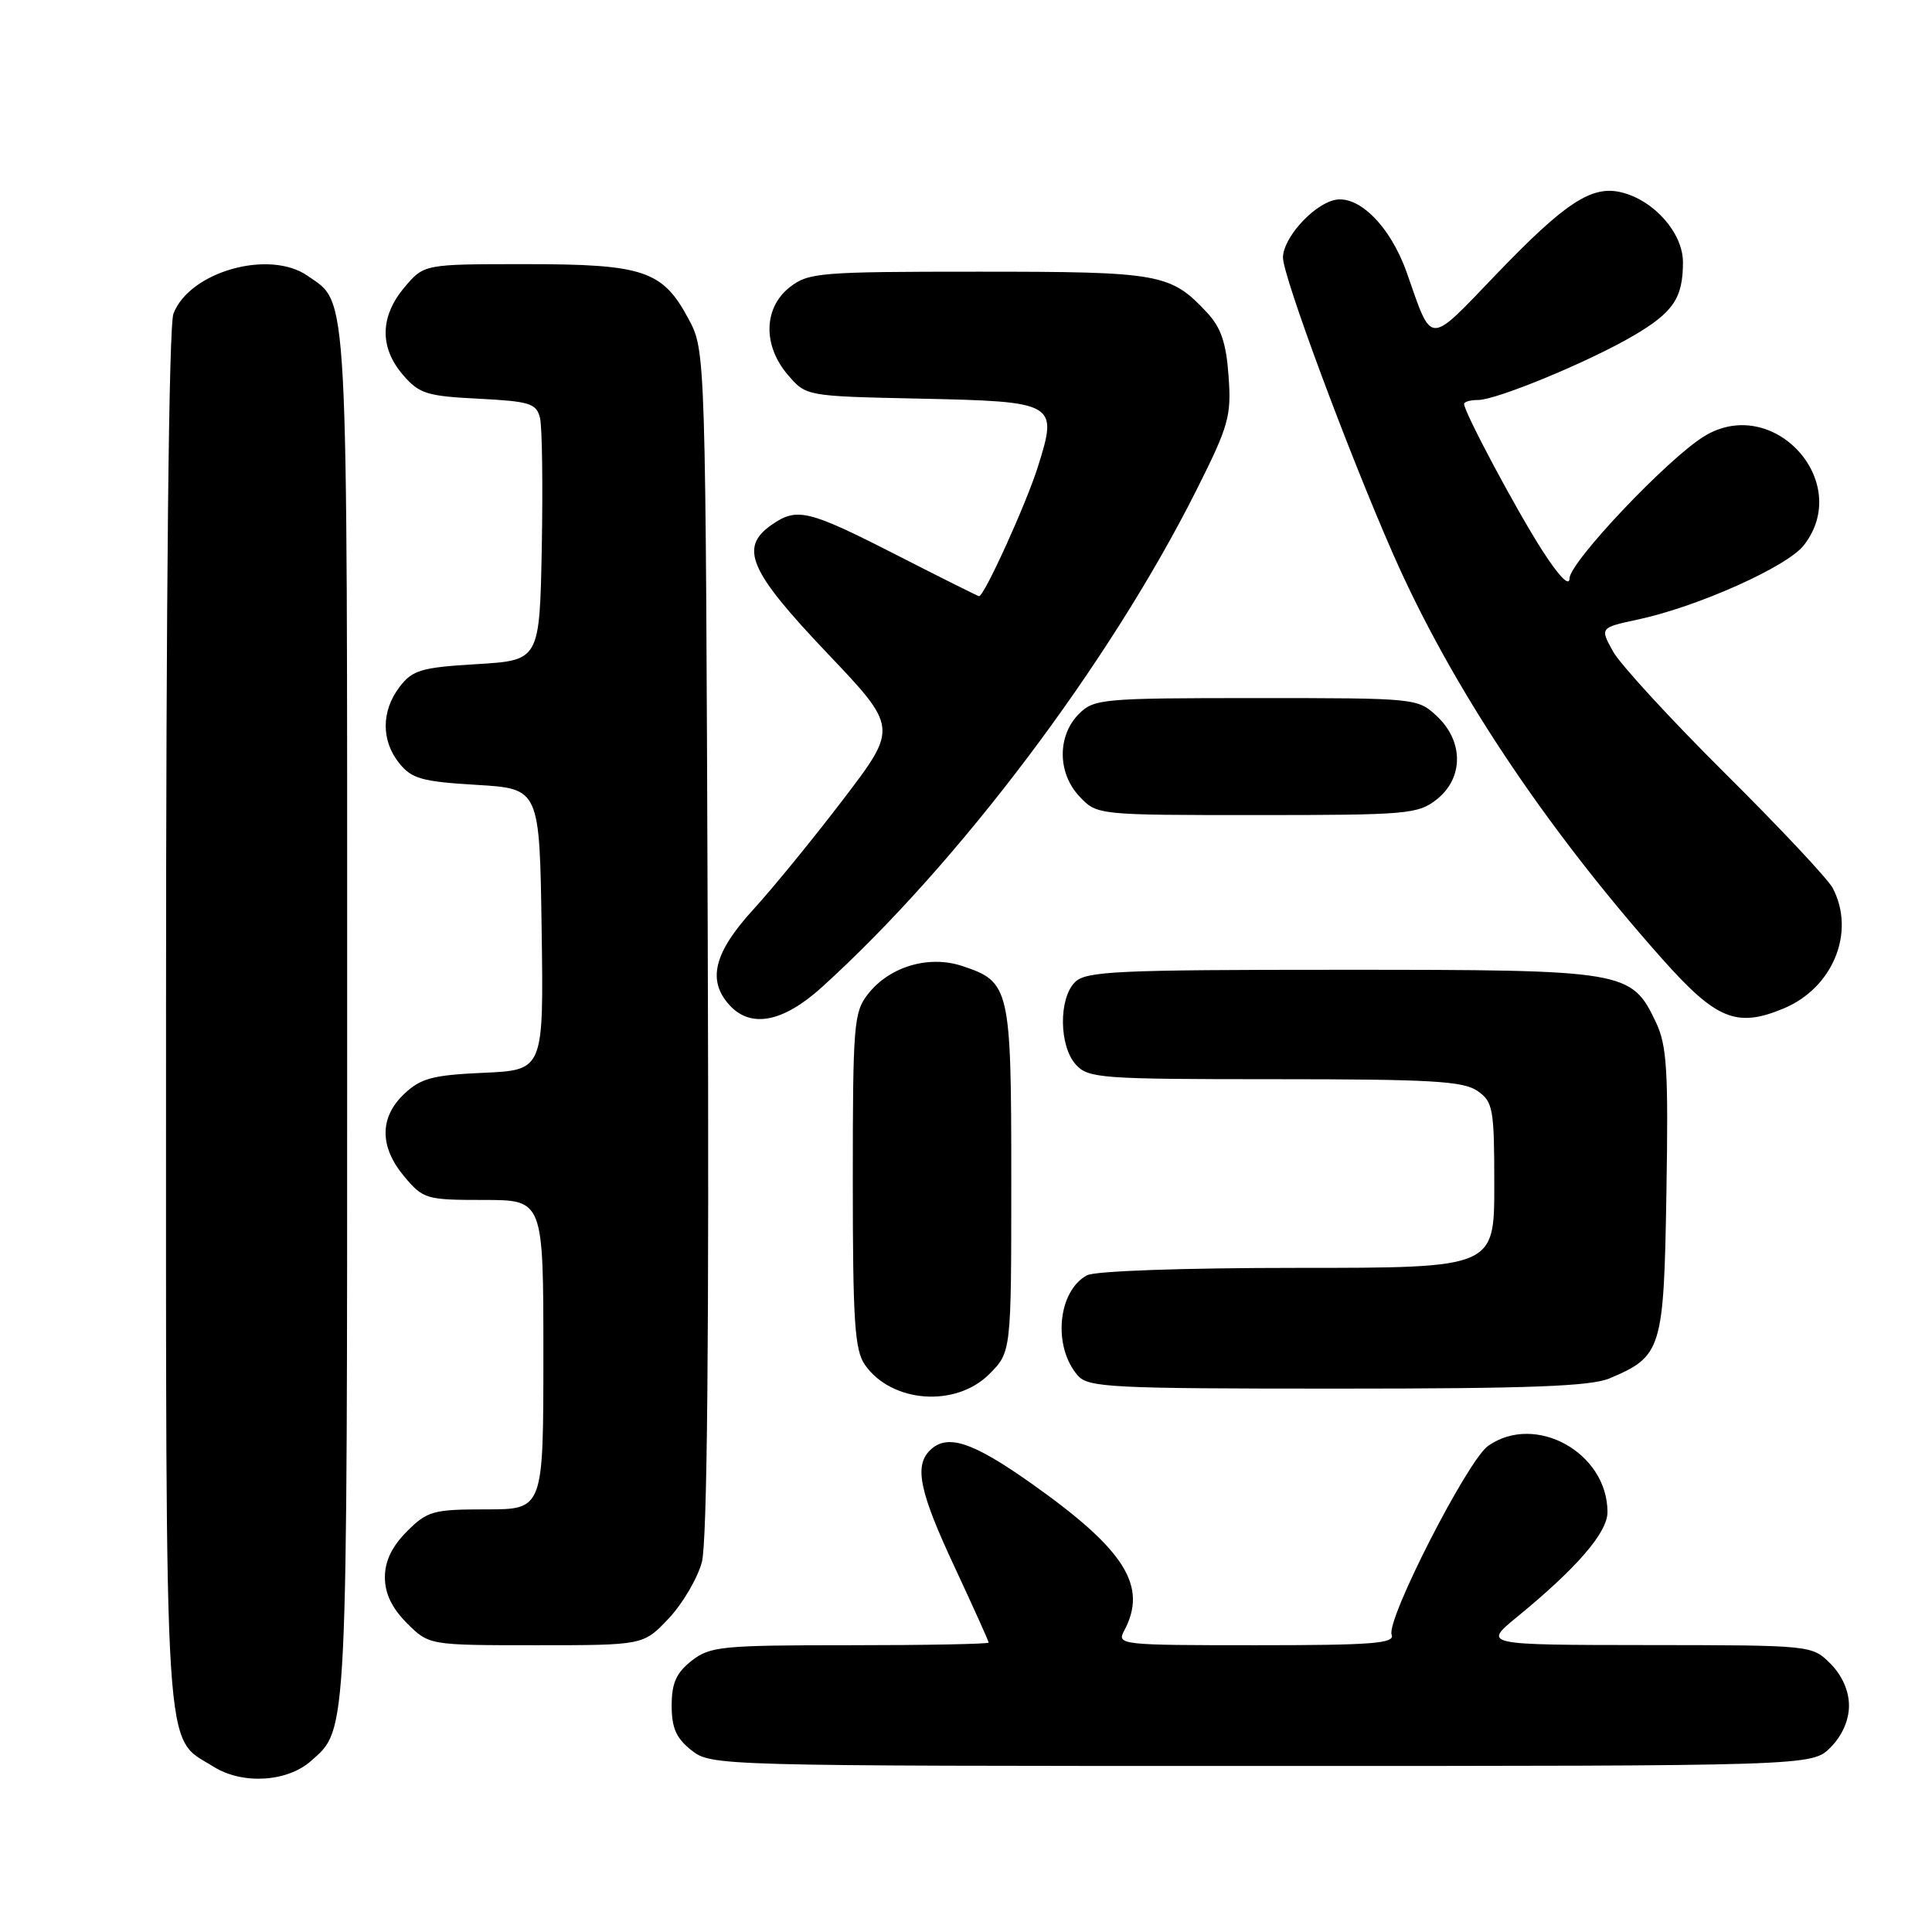 <?xml version="1.0" encoding="UTF-8" standalone="no"?>
<!DOCTYPE svg PUBLIC "-//W3C//DTD SVG 1.1//EN" "http://www.w3.org/Graphics/SVG/1.1/DTD/svg11.dtd" >
<svg xmlns="http://www.w3.org/2000/svg" xmlns:xlink="http://www.w3.org/1999/xlink" version="1.1" viewBox="0 0 256 256">
 <g >
 <path fill="currentColor"
d=" M 41.22 233.33 C 46.10 228.99 46.00 231.05 46.00 134.48 C 46.00 36.56 46.20 40.36 40.78 36.56 C 35.70 33.00 25.10 35.99 22.98 41.57 C 22.37 43.16 22.00 78.43 22.00 135.11 C 22.00 235.54 21.64 229.92 28.30 234.10 C 32.12 236.49 38.06 236.14 41.22 233.33 Z  M 242.55 231.55 C 244.09 230.00 245.00 227.95 245.00 226.00 C 245.00 224.05 244.09 222.00 242.55 220.45 C 240.09 218.00 240.09 218.00 218.30 217.98 C 196.50 217.96 196.50 217.96 201.00 214.27 C 208.96 207.75 213.00 203.07 213.00 200.36 C 213.00 192.49 203.46 187.19 197.19 191.58 C 194.47 193.49 183.65 214.65 184.40 216.61 C 184.85 217.77 181.81 218.00 166.43 218.00 C 148.45 218.00 147.96 217.95 148.96 216.07 C 152.12 210.17 149.08 205.34 136.64 196.55 C 128.81 191.01 125.47 189.93 123.20 192.20 C 121.12 194.28 121.86 197.74 126.50 207.66 C 128.97 212.96 131.00 217.45 131.00 217.65 C 131.00 217.84 122.74 218.00 112.63 218.00 C 95.57 218.00 94.08 218.15 91.63 220.07 C 89.60 221.67 89.00 223.03 89.00 226.00 C 89.00 228.97 89.60 230.33 91.63 231.93 C 94.25 233.98 94.93 234.00 167.18 234.00 C 240.09 234.00 240.09 234.00 242.55 231.55 Z  M 88.60 214.46 C 90.44 212.51 92.42 209.15 93.00 206.99 C 93.71 204.35 93.97 177.48 93.78 124.78 C 93.50 46.50 93.50 46.50 91.24 42.27 C 87.80 35.84 85.31 35.00 69.64 35.00 C 56.18 35.00 56.18 35.00 53.59 38.08 C 50.34 41.93 50.27 46.04 53.39 49.67 C 55.54 52.17 56.55 52.49 63.40 52.83 C 70.19 53.18 71.07 53.45 71.55 55.36 C 71.84 56.54 71.94 64.25 71.79 72.50 C 71.50 87.50 71.50 87.50 63.19 88.00 C 55.81 88.44 54.67 88.78 52.96 91.00 C 50.51 94.20 50.49 98.14 52.91 101.14 C 54.56 103.19 55.93 103.57 63.16 104.00 C 71.50 104.50 71.50 104.50 71.77 123.14 C 72.04 141.79 72.04 141.79 64.10 142.15 C 57.35 142.45 55.76 142.87 53.58 144.93 C 50.26 148.05 50.26 151.97 53.59 155.92 C 56.08 158.88 56.48 159.00 64.09 159.00 C 72.00 159.00 72.00 159.00 72.00 179.50 C 72.00 200.00 72.00 200.00 64.42 200.00 C 57.38 200.00 56.64 200.21 53.92 202.92 C 51.93 204.92 51.00 206.85 51.00 209.00 C 51.00 211.15 51.93 213.08 53.92 215.08 C 56.85 218.00 56.85 218.00 71.05 218.00 C 85.26 218.00 85.26 218.00 88.60 214.46 Z  M 131.08 182.08 C 134.00 179.15 134.00 179.15 134.00 156.30 C 134.00 130.88 133.82 130.09 127.50 128.00 C 123.06 126.53 117.87 128.07 115.02 131.71 C 113.13 134.10 113.00 135.73 113.00 156.41 C 113.00 175.13 113.25 178.91 114.61 180.85 C 118.14 185.90 126.63 186.53 131.08 182.08 Z  M 213.28 182.64 C 220.21 179.71 220.47 178.85 220.81 157.93 C 221.08 141.82 220.87 138.53 219.43 135.48 C 216.16 128.60 215.54 128.50 177.79 128.50 C 147.91 128.50 143.89 128.69 142.44 130.14 C 140.26 132.31 140.33 138.60 142.55 141.06 C 144.20 142.88 145.84 143.00 168.93 143.00 C 189.60 143.00 193.91 143.25 195.78 144.56 C 197.84 146.00 198.00 146.88 198.00 157.06 C 198.00 168.00 198.00 168.00 171.93 168.00 C 156.84 168.00 145.10 168.41 144.04 168.98 C 140.16 171.06 139.47 178.41 142.80 182.25 C 144.18 183.85 147.12 184.00 177.19 184.00 C 202.69 184.00 210.79 183.69 213.28 182.64 Z  M 108.89 130.82 C 127.02 114.41 147.00 87.89 158.51 64.99 C 162.83 56.39 163.18 55.14 162.79 49.82 C 162.48 45.43 161.78 43.39 159.94 41.42 C 155.10 36.24 153.77 36.00 129.68 36.00 C 108.52 36.00 107.12 36.12 104.63 38.07 C 101.16 40.81 101.06 45.80 104.41 49.69 C 106.82 52.50 106.82 52.50 121.85 52.82 C 139.95 53.21 140.20 53.35 137.54 61.80 C 136.00 66.72 130.42 79.00 129.73 79.00 C 129.60 79.00 124.65 76.53 118.72 73.50 C 107.07 67.55 105.59 67.20 102.22 69.56 C 97.93 72.56 99.28 75.67 109.52 86.45 C 118.98 96.40 118.98 96.40 111.81 105.82 C 107.86 111.00 102.47 117.61 99.82 120.51 C 94.60 126.22 93.68 129.89 96.65 133.17 C 99.48 136.29 103.75 135.47 108.89 130.82 Z  M 236.36 133.62 C 242.89 130.89 245.90 123.50 242.85 117.68 C 242.22 116.48 235.81 109.65 228.60 102.49 C 221.40 95.34 214.71 88.06 213.74 86.33 C 211.99 83.17 211.99 83.17 217.08 82.08 C 224.95 80.39 236.78 75.10 239.00 72.27 C 245.62 63.85 234.93 52.17 225.78 57.83 C 220.91 60.84 208.00 74.48 207.97 76.64 C 207.96 77.79 206.59 76.40 204.40 73.00 C 201.00 67.73 194.00 54.62 194.00 53.52 C 194.00 53.24 194.84 53.00 195.86 53.00 C 198.30 53.00 210.58 47.92 216.44 44.48 C 221.72 41.39 223.00 39.49 223.00 34.75 C 223.00 30.89 219.20 26.56 214.86 25.49 C 210.92 24.52 207.42 26.81 198.24 36.37 C 189.13 45.86 189.83 45.88 186.41 36.14 C 184.21 29.88 179.87 25.62 176.64 26.55 C 173.74 27.38 170.00 31.65 170.00 34.13 C 170.00 36.61 178.65 59.89 184.59 73.41 C 192.29 90.92 204.57 109.40 220.18 126.98 C 227.42 135.13 230.11 136.23 236.36 133.62 Z  M 190.37 105.93 C 193.93 103.12 193.96 98.25 190.42 94.92 C 187.85 92.51 187.71 92.50 166.45 92.50 C 146.08 92.50 144.96 92.60 142.97 94.59 C 140.08 97.48 140.11 102.42 143.02 105.52 C 145.35 108.00 145.35 108.00 166.54 108.00 C 186.46 108.00 187.89 107.88 190.37 105.93 Z "/>
</g>
</svg>